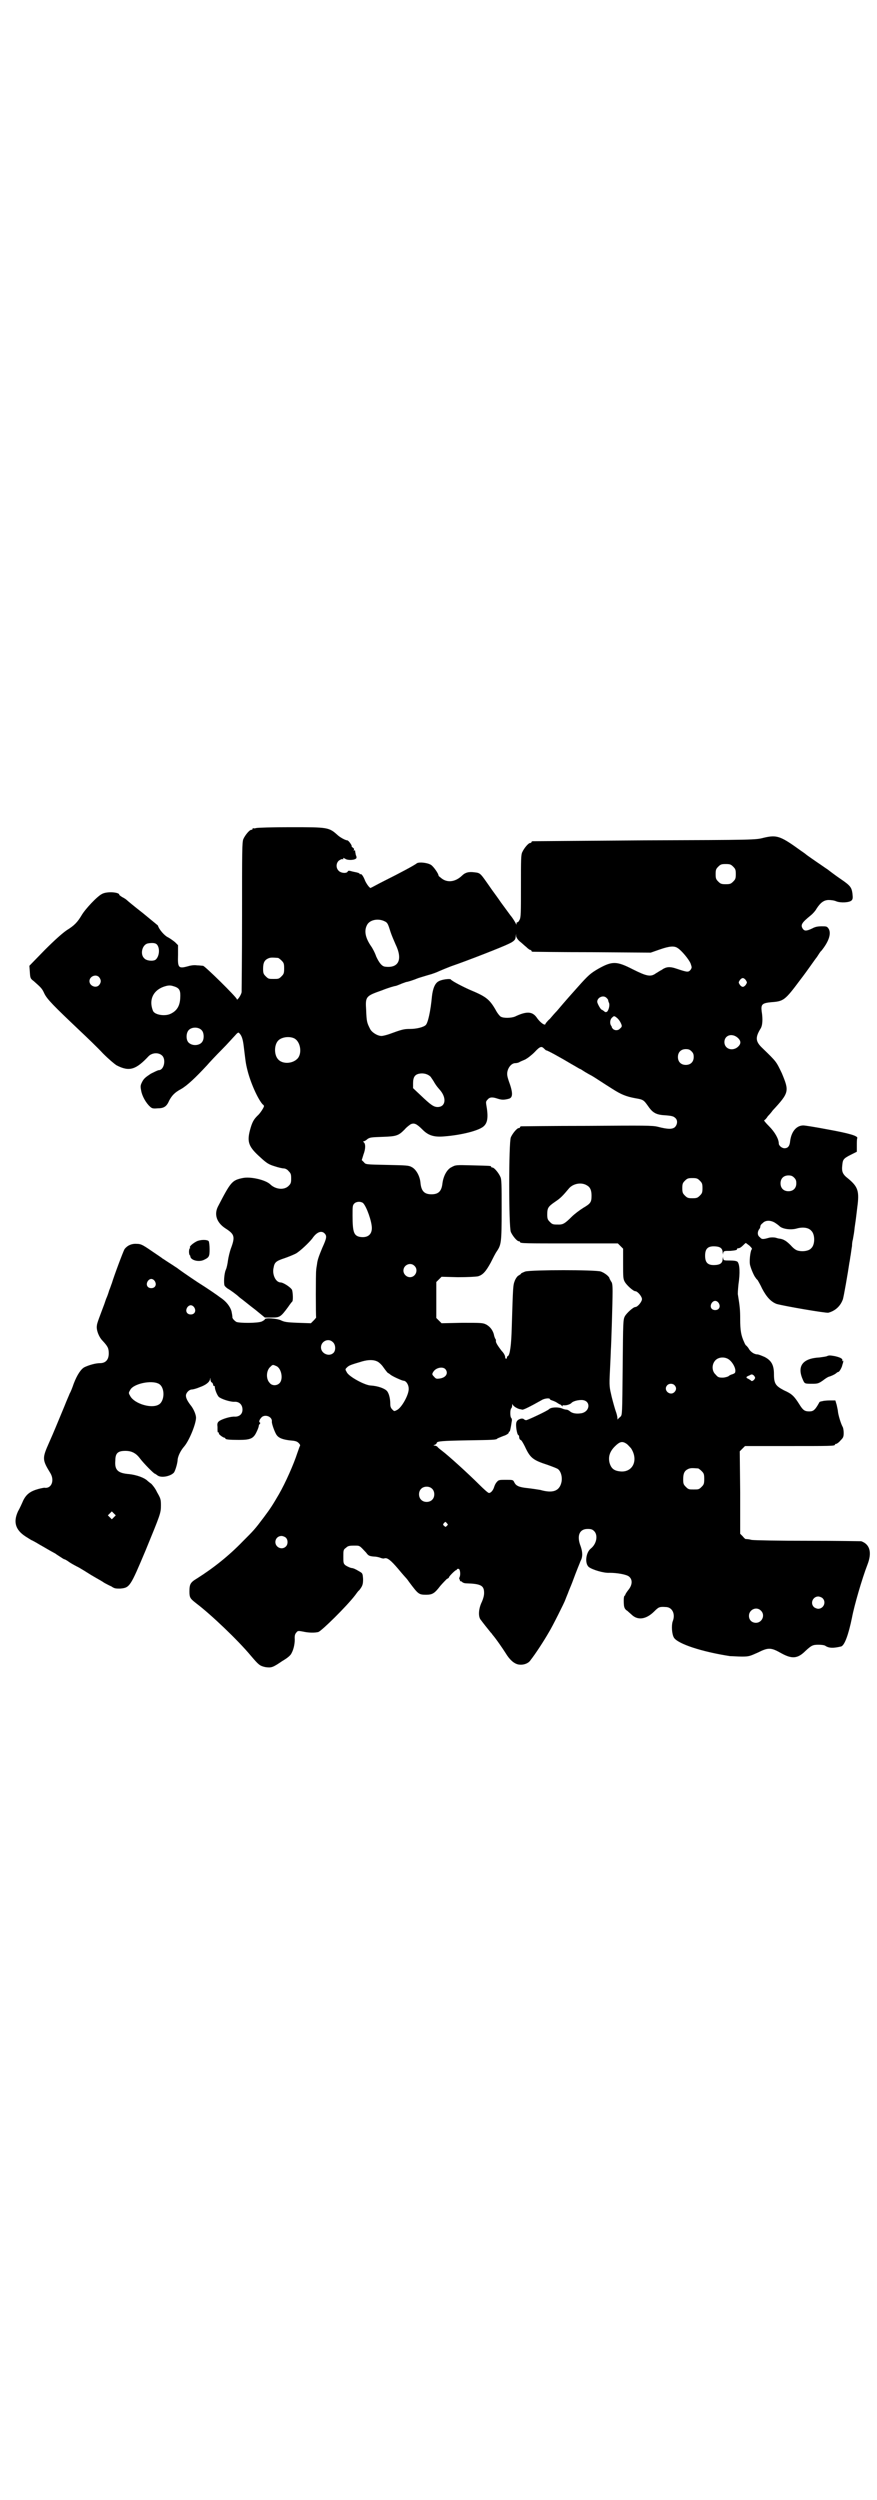 <?xml version="1.0" standalone="no"?>
<!DOCTYPE svg PUBLIC "-//W3C//DTD SVG 20010904//EN"
 "http://www.w3.org/TR/2001/REC-SVG-20010904/DTD/svg10.dtd">
<svg version="1.0" xmlns="http://www.w3.org/2000/svg"
 width="1000pt" height="2850pt" viewBox="0 0 1000 2850"
 preserveAspectRatio="xMidYMid meet">
<g transform="translate(0,2850) scale(0.5,-0.5)"
fill="#000000" stroke="none">
<path d="M584 3812 c-3 -1 -6 -1 -7 0 0 0 -1 0 -1 -2 0 -1 -1 -2 -3 -2 -4 0
-14 -12 -18 -21 -3 -7 -3 -26 -3 -175 0 -92 -1 -170 -1 -174 -1 -7 -11 -21
-11 -16 0 4 -73 76 -77 76 -2 0 -8 1 -14 1 -5 1 -14 0 -20 -2 -22 -6 -24 -4
-23 26 l0 22 -7 7 c-5 4 -12 9 -16 11 -7 3 -20 17 -23 27 -1 1 -16 13 -34 28
-18 14 -35 28 -37 30 -2 2 -7 5 -11 7 -3 2 -6 4 -6 5 0 6 -28 8 -39 2 -11 -5
-39 -35 -47 -49 -9 -15 -16 -23 -34 -34 -10 -7 -26 -21 -50 -45 l-35 -36 1
-14 c1 -14 1 -15 9 -21 17 -15 19 -17 24 -28 6 -13 22 -29 80 -84 17 -16 42
-40 54 -53 13 -13 26 -24 31 -27 29 -15 44 -10 73 21 8 8 23 9 31 1 9 -9 4
-33 -8 -33 -2 0 -10 -4 -18 -8 -12 -8 -16 -11 -20 -19 -4 -8 -4 -10 -2 -20 2
-12 11 -28 20 -36 4 -4 7 -5 17 -4 15 0 21 4 27 18 6 11 12 18 27 26 14 8 33
26 59 54 6 7 21 23 34 36 13 13 26 28 30 32 6 7 8 8 10 5 5 -5 8 -13 10 -31 4
-32 4 -36 8 -52 7 -29 24 -67 35 -79 2 -1 3 -3 3 -4 0 -3 -9 -17 -15 -22 -8
-8 -12 -14 -17 -33 -7 -27 -3 -38 24 -62 14 -13 19 -16 32 -20 9 -3 18 -5 21
-5 3 0 8 -2 11 -6 5 -5 6 -7 6 -17 0 -10 -1 -12 -6 -17 -10 -10 -30 -8 -42 4
-11 10 -45 18 -63 14 -24 -5 -27 -9 -56 -65 -9 -18 -3 -36 16 -49 22 -14 24
-19 13 -48 -2 -6 -5 -18 -6 -25 -1 -8 -3 -18 -5 -22 -4 -9 -5 -30 -3 -36 1 -2
5 -6 9 -8 5 -3 19 -13 24 -18 1 -1 5 -4 9 -7 4 -3 16 -13 28 -22 l22 -18 16 0
c18 0 20 1 37 24 4 6 8 11 9 12 3 1 2 21 0 27 -3 6 -20 17 -26 17 -11 0 -20
18 -16 34 2 12 6 15 24 21 9 3 21 8 27 11 10 6 29 24 37 34 10 15 21 19 28 12
6 -6 5 -11 -5 -33 -7 -17 -11 -27 -12 -37 -1 -6 -2 -12 -2 -15 -1 -4 -1 -105
0 -107 0 0 -2 -3 -6 -7 l-6 -6 -30 1 c-26 1 -31 2 -39 6 -9 4 -36 6 -36 2 0
-1 -3 -3 -7 -5 -9 -4 -50 -4 -58 -1 -6 4 -10 9 -9 12 0 1 -1 7 -2 12 -3 11
-12 23 -26 32 -5 4 -28 20 -52 35 -24 16 -44 30 -46 32 -2 1 -9 6 -17 11 -8 5
-15 10 -17 11 -2 2 -13 9 -26 18 -19 13 -23 15 -32 15 -12 1 -22 -4 -28 -12
-3 -5 -24 -61 -29 -78 -1 -2 -3 -9 -6 -16 -2 -7 -5 -15 -6 -17 -1 -2 -3 -8 -5
-14 -10 -27 -17 -44 -17 -49 -2 -9 4 -26 13 -35 12 -13 14 -17 14 -29 0 -14
-7 -22 -20 -22 -10 0 -24 -4 -35 -9 -8 -4 -17 -17 -25 -38 -3 -9 -7 -19 -9
-22 -1 -3 -7 -16 -12 -29 -20 -48 -23 -56 -35 -83 -16 -36 -16 -39 3 -70 10
-17 2 -36 -14 -33 0 0 -7 -1 -14 -3 -18 -5 -27 -12 -34 -26 -3 -7 -8 -18 -12
-25 -11 -24 -6 -42 17 -57 8 -5 14 -9 15 -9 0 0 8 -4 16 -9 16 -9 22 -13 37
-21 4 -3 9 -6 12 -8 3 -2 6 -4 8 -5 2 0 7 -3 11 -6 4 -3 15 -9 23 -13 19 -11
22 -14 38 -23 7 -4 16 -9 20 -12 4 -2 11 -6 16 -8 7 -5 10 -5 20 -5 22 2 23 4
58 87 34 83 35 85 35 103 0 14 -1 16 -9 30 -4 9 -11 17 -13 19 -3 2 -8 6 -10
8 -7 6 -23 12 -40 14 -26 2 -34 9 -32 31 0 17 6 22 23 22 14 0 24 -5 33 -17 9
-12 32 -35 34 -35 1 0 3 -2 5 -3 8 -8 32 -3 39 6 3 5 7 18 8 27 0 9 7 23 15
32 12 14 28 54 27 67 -1 9 -7 21 -13 28 -6 8 -10 15 -10 21 0 6 7 14 14 14 2
0 10 2 17 5 14 5 22 11 24 18 0 4 1 4 1 0 0 -3 1 -6 3 -7 2 -1 3 -4 3 -5 0 -2
1 -3 2 -3 1 0 2 -1 2 -1 -1 -5 5 -20 9 -24 6 -5 27 -12 37 -11 10 0 17 -7 17
-18 0 -10 -7 -16 -17 -16 -9 1 -29 -5 -36 -10 -4 -3 -5 -6 -4 -13 0 -12 0 -13
2 -13 1 0 2 -1 1 -2 -1 -2 10 -10 13 -10 1 0 2 -1 2 -2 0 -2 9 -3 31 -3 26 0
33 3 40 18 3 6 5 12 5 13 0 2 1 4 2 5 2 2 2 3 0 4 -2 2 0 7 5 12 8 7 24 1 23
-10 -1 -4 7 -26 11 -31 5 -7 14 -10 29 -12 13 -1 17 -2 21 -6 3 -3 4 -5 3 -7
-1 -1 -3 -8 -6 -16 -8 -25 -27 -68 -42 -94 -14 -24 -19 -32 -34 -52 -21 -28
-23 -30 -49 -56 -31 -32 -66 -60 -104 -84 -15 -9 -17 -13 -17 -30 0 -14 2 -16
16 -27 33 -25 95 -84 124 -119 18 -21 20 -23 33 -26 14 -2 17 -1 39 14 12 7
19 13 21 18 5 9 8 24 7 35 0 5 1 9 4 12 3 4 4 4 15 2 13 -3 27 -3 35 -1 8 3
64 58 84 84 3 4 7 10 9 11 8 10 9 14 9 26 -1 13 -1 13 -10 18 -5 3 -12 7 -17
7 -4 1 -10 4 -13 6 -5 4 -5 6 -5 20 0 14 0 16 6 20 4 4 7 5 18 5 14 0 12 1 28
-16 5 -7 7 -8 18 -9 6 0 13 -2 15 -3 3 -1 6 -2 9 -1 6 2 14 -4 31 -24 9 -11
18 -21 19 -22 1 -1 4 -5 6 -8 21 -28 22 -29 39 -29 14 0 19 3 32 20 6 7 13 14
15 16 3 1 5 3 5 4 0 2 14 16 16 16 1 0 2 1 2 2 0 1 2 1 4 1 3 0 5 -13 2 -19
-1 -2 -1 -4 0 -5 1 -1 1 -2 1 -4 -1 -1 -1 -1 0 0 1 0 3 0 5 -2 2 -2 6 -3 9 -3
34 -1 41 -5 41 -22 0 -6 -2 -13 -5 -20 -8 -16 -9 -35 -2 -42 2 -3 17 -22 22
-28 1 -1 3 -3 4 -5 8 -9 25 -34 30 -42 9 -15 19 -24 29 -26 11 -2 23 2 28 10
11 14 30 43 42 64 7 11 36 69 37 73 1 3 4 10 6 15 2 6 7 17 10 25 11 30 16 41
19 49 5 9 5 20 0 34 -9 23 -3 39 16 39 8 0 11 -1 15 -5 9 -9 6 -29 -8 -40 -11
-9 -14 -34 -4 -42 8 -6 34 -14 47 -13 18 0 40 -4 45 -9 8 -7 7 -19 -2 -30 -4
-5 -7 -10 -7 -11 0 -1 -1 -2 -1 -2 -3 0 -3 -13 -2 -23 1 -6 3 -9 8 -12 3 -3 8
-7 10 -9 14 -13 33 -10 51 8 10 10 12 11 26 10 15 0 23 -16 16 -33 -3 -9 -2
-29 3 -37 9 -14 63 -32 128 -42 6 0 18 -1 27 -1 16 0 18 1 36 9 24 12 30 12
53 -1 25 -14 38 -13 56 5 14 13 17 14 30 14 7 0 14 -1 16 -3 8 -5 18 -5 35 -1
8 2 17 27 25 66 5 27 23 89 35 120 11 28 6 47 -14 54 -2 0 -56 1 -120 1 -69 0
-122 1 -130 2 -7 2 -13 2 -14 2 0 0 -3 2 -6 6 l-6 6 0 94 -1 94 6 6 6 6 97 0
c96 0 108 0 108 3 0 1 1 2 3 2 1 0 6 3 10 8 6 6 7 8 7 17 0 6 -1 12 -3 15 -4
8 -9 25 -10 33 0 3 -2 11 -3 16 l-3 10 -13 0 c-7 0 -14 -1 -14 -1 -3 -1 -6 -1
-8 -2 -1 0 -2 -2 -3 -4 -1 -2 -4 -7 -7 -11 -5 -6 -8 -7 -15 -7 -10 0 -14 3
-22 16 -12 19 -17 24 -35 32 -19 10 -23 15 -23 37 0 21 -6 31 -21 39 -7 3 -14
6 -17 6 -7 0 -16 6 -20 14 -2 3 -5 6 -5 6 -1 0 -3 3 -5 8 -7 15 -9 27 -9 52 0
22 -1 30 -5 55 -1 3 0 13 1 24 4 27 3 46 -2 52 -2 2 -8 3 -17 3 -15 0 -15 0
-16 6 0 4 0 4 -1 -2 0 -9 -5 -13 -14 -14 -19 -2 -26 4 -26 21 0 17 7 23 26 21
9 -1 14 -5 14 -14 1 -5 1 -6 1 -2 1 6 2 6 17 6 11 1 15 2 15 4 -1 1 1 2 3 2 3
0 7 3 10 6 3 3 6 6 7 6 0 0 4 -3 8 -6 5 -5 7 -7 5 -9 -3 -4 -6 -29 -3 -37 2
-8 9 -24 12 -27 1 -2 3 -4 5 -6 1 -2 6 -10 10 -19 10 -19 20 -30 33 -35 18 -5
111 -21 118 -20 15 4 27 14 33 30 2 5 12 63 15 84 1 4 2 13 3 18 1 6 2 15 3
20 0 6 1 12 2 15 2 12 3 16 4 27 2 14 2 12 6 46 5 37 2 47 -21 66 -13 10 -15
16 -13 32 1 11 3 14 19 22 l14 7 0 14 c0 8 0 15 1 17 2 5 -18 11 -68 20 -26 5
-51 9 -55 9 -15 0 -27 -13 -30 -35 -1 -12 -5 -17 -13 -17 -6 0 -13 6 -13 11 0
10 -9 26 -22 39 -8 8 -13 14 -11 14 1 0 5 4 8 9 4 4 9 10 11 13 38 41 38 44
21 85 -13 27 -12 26 -44 57 -16 15 -17 24 -5 44 5 7 6 22 3 40 -2 16 1 19 22
21 28 2 31 4 66 51 17 22 33 46 38 52 4 6 8 13 10 14 17 21 23 39 17 50 -4 6
-5 6 -16 6 -9 0 -15 -1 -22 -5 -13 -6 -17 -6 -21 -1 -6 9 -3 14 18 31 5 4 11
11 13 15 9 14 17 20 28 20 5 0 13 -1 17 -3 10 -4 30 -3 35 2 3 3 3 6 2 16 -2
14 -5 18 -27 33 -9 6 -25 18 -30 22 -2 1 -13 9 -25 17 -13 9 -23 16 -24 17 -1
1 -5 4 -11 8 -47 34 -55 37 -85 30 -19 -5 -20 -5 -272 -6 -139 -1 -254 -2
-255 -2 -2 0 -3 -1 -3 -2 0 -1 -1 -2 -3 -2 -4 0 -14 -12 -18 -21 -3 -6 -3 -18
-3 -77 0 -61 0 -71 -3 -77 -2 -4 -4 -6 -5 -6 -1 1 -2 0 -2 -2 0 -4 0 -4 -2 0
-1 2 -6 11 -12 18 -6 8 -16 22 -22 30 -6 9 -15 21 -20 28 -5 7 -11 16 -14 20
-12 17 -14 19 -25 20 -14 2 -22 0 -30 -8 -16 -15 -35 -16 -48 -4 -3 2 -5 4 -5
5 0 4 -11 20 -17 24 -8 5 -26 7 -32 4 -6 -5 -40 -23 -74 -40 -16 -8 -30 -16
-31 -16 -1 -3 -8 5 -13 15 -5 13 -9 17 -11 16 -1 -1 -2 0 -2 1 0 1 -3 2 -7 3
-5 1 -10 2 -13 3 -4 1 -6 1 -7 -1 -2 -5 -16 -4 -21 2 -6 6 -6 17 1 23 3 2 7 4
8 3 2 0 3 0 2 1 -2 3 1 2 6 -1 7 -3 22 -2 24 3 0 2 0 4 -1 5 0 1 -1 2 -1 4 0
1 -1 4 -1 6 0 2 -1 3 -2 2 -2 -1 -2 -1 -1 1 1 2 0 4 -2 5 -2 2 -4 3 -3 4 1 1
-7 13 -10 13 -4 0 -15 6 -21 11 -21 19 -22 19 -109 19 -40 0 -75 -1 -78 -2z
m1088 -88 c5 -5 6 -7 6 -17 0 -10 -1 -12 -6 -17 -5 -5 -7 -6 -17 -6 -10 0 -12
1 -17 6 -5 5 -6 7 -6 17 0 10 1 12 6 17 5 5 7 6 17 6 10 0 12 -1 17 -6z m-794
-125 c6 -3 7 -6 13 -25 2 -6 7 -18 11 -27 17 -35 7 -55 -24 -51 -7 1 -13 8
-20 23 -3 9 -9 20 -12 24 -13 19 -16 35 -9 48 6 12 26 16 41 8z m308 -46 c4
-3 10 -9 14 -12 4 -4 8 -7 10 -7 1 0 2 -1 2 -2 0 -1 1 -2 3 -2 1 0 62 -1 135
-1 l134 -1 20 7 c23 8 34 9 42 3 8 -5 25 -25 29 -35 3 -9 3 -9 0 -14 -5 -6 -7
-6 -31 2 -17 6 -25 5 -36 -3 -3 -1 -8 -5 -12 -7 -12 -9 -21 -7 -53 9 -37 19
-47 19 -79 1 -17 -10 -22 -14 -46 -41 -35 -39 -41 -47 -48 -55 -4 -4 -11 -12
-16 -18 -6 -5 -10 -11 -10 -11 0 -6 -12 2 -20 14 -10 14 -23 15 -50 2 -8 -3
-25 -4 -32 0 -2 1 -8 8 -12 16 -14 24 -22 30 -58 45 -16 7 -43 21 -44 24 -2 2
-20 0 -27 -4 -9 -4 -14 -17 -16 -35 -3 -33 -9 -60 -14 -65 -5 -5 -21 -9 -36
-9 -14 0 -18 -1 -48 -12 -6 -2 -14 -4 -17 -4 -9 0 -22 8 -26 16 -7 14 -8 16
-9 43 -2 31 -1 32 36 45 15 6 29 10 31 10 1 0 6 2 11 4 4 2 11 4 13 5 3 0 16
4 28 9 13 4 26 8 30 9 3 1 12 4 18 7 7 3 19 8 27 11 38 13 117 44 131 51 13 6
16 10 16 17 l1 6 0 -6 c1 -3 4 -8 9 -12z m-827 -8 c6 -9 4 -26 -4 -33 -5 -4
-21 -3 -26 3 -10 9 -5 31 8 34 12 2 19 1 22 -4z m275 -29 c1 0 5 -3 8 -6 5 -5
6 -7 6 -18 0 -11 -1 -13 -6 -18 -6 -6 -7 -6 -18 -6 -11 0 -12 0 -18 6 -5 5 -6
7 -6 17 0 14 3 20 12 24 5 2 8 2 22 1z m-408 -44 c5 -6 5 -12 0 -18 -7 -8 -22
-2 -22 9 0 11 15 17 22 9z m1475 -7 c3 -5 3 -5 0 -10 -2 -3 -5 -5 -7 -5 -2 0
-5 2 -7 5 -3 5 -3 5 0 10 2 3 5 5 7 5 2 0 5 -2 7 -5z m-1304 -14 c13 -4 15
-10 14 -27 -1 -17 -7 -28 -21 -35 -13 -7 -37 -3 -41 6 -11 27 2 50 30 57 8 2
12 1 18 -1z m986 -26 c2 -2 4 -4 4 -6 0 -1 1 -4 2 -6 2 -5 -1 -17 -5 -20 -3
-1 -4 -1 -7 2 -2 1 -4 3 -5 3 -2 0 -10 14 -10 18 0 10 14 16 21 9z m32 -56 c4
-8 4 -10 -1 -14 -4 -5 -12 -5 -16 -1 -2 2 -3 4 -3 4 1 0 0 1 -1 3 -4 5 -3 15
2 19 4 4 5 4 10 0 3 -2 7 -7 9 -11z m-955 -18 c5 -5 6 -18 2 -25 -5 -10 -23
-12 -32 -3 -6 6 -6 21 0 28 7 8 23 8 30 0z m1221 -16 c10 -8 10 -16 -1 -24
-13 -8 -28 -1 -28 13 0 15 16 21 29 11z m-1011 -2 c16 -7 20 -37 7 -48 -12
-11 -34 -11 -43 0 -9 10 -9 32 0 42 7 8 24 11 36 6z m571 -24 c2 -2 4 -4 5 -4
1 1 32 -16 57 -31 9 -5 17 -10 19 -11 2 0 7 -4 12 -7 5 -3 12 -7 16 -9 7 -4
20 -13 47 -30 19 -12 30 -17 52 -21 18 -3 19 -4 29 -18 11 -16 19 -20 41 -21
12 -1 17 -2 21 -6 6 -5 5 -15 -1 -21 -6 -5 -16 -5 -39 1 -12 3 -30 3 -161 2
-81 0 -149 -1 -150 -1 -2 0 -3 -1 -3 -2 0 -1 -1 -2 -3 -2 -4 0 -14 -12 -18
-21 -5 -11 -5 -205 0 -216 4 -9 14 -21 18 -21 2 0 3 -1 3 -2 0 -3 12 -3 117
-3 l106 0 6 -6 6 -6 0 -34 c0 -31 0 -35 4 -42 4 -7 19 -21 24 -21 5 0 15 -12
15 -18 0 -6 -10 -18 -15 -18 -5 0 -20 -14 -24 -21 -4 -8 -4 -11 -5 -117 -1
-107 -1 -108 -5 -112 -2 -2 -5 -4 -6 -6 0 -2 -1 0 -1 3 0 3 -2 11 -4 16 -2 6
-6 20 -9 32 -5 22 -6 23 -4 60 1 21 2 42 2 46 1 12 4 111 4 134 0 17 -1 21 -4
24 -1 3 -3 5 -3 6 0 4 -11 13 -20 16 -13 4 -156 4 -172 0 -5 -2 -10 -4 -10 -5
0 -1 -2 -2 -5 -4 -3 -1 -7 -7 -9 -12 -4 -11 -4 -9 -7 -108 -1 -38 -4 -62 -9
-64 -1 0 -2 -2 -2 -3 0 -2 -1 -3 -2 -3 -1 0 -2 2 -2 4 0 3 -3 9 -8 14 -10 13
-14 20 -13 23 0 1 0 3 -1 4 -1 1 -2 4 -3 7 -2 12 -9 21 -18 26 -8 4 -11 4 -55
4 l-47 -1 -6 6 -6 6 0 41 0 41 6 6 6 6 37 -1 c23 0 41 1 46 2 11 3 18 11 29
31 5 10 11 22 14 26 10 15 11 20 11 94 0 58 0 70 -3 76 -4 9 -14 21 -18 21 -2
0 -3 1 -3 2 0 2 -2 2 -43 3 -37 1 -38 1 -47 -4 -11 -5 -19 -21 -21 -37 -2 -18
-9 -25 -25 -25 -16 0 -23 7 -25 25 -1 16 -10 32 -20 37 -7 4 -12 4 -56 5 -49
1 -49 1 -53 6 l-5 5 4 13 c5 13 5 25 0 28 -1 1 -1 2 1 2 1 0 5 2 8 5 6 4 9 4
35 5 32 1 36 3 50 17 4 5 11 10 14 12 8 3 13 1 27 -13 13 -13 26 -17 49 -15
39 3 79 13 90 23 9 8 11 21 6 49 -1 6 -1 8 3 12 5 6 11 6 23 2 9 -3 15 -3 26
0 9 3 9 14 -1 41 -3 9 -4 14 -3 20 2 11 10 20 18 20 3 0 7 1 9 2 1 1 8 4 13 6
6 3 15 10 22 17 13 14 16 14 22 8z m336 -6 c4 -4 5 -7 5 -13 0 -11 -7 -18 -18
-18 -11 0 -18 7 -18 18 0 11 7 18 18 18 6 0 9 -1 13 -5z m-595 -58 c2 -3 7
-10 9 -14 5 -8 7 -10 13 -17 15 -18 12 -38 -6 -38 -9 0 -16 5 -39 27 l-17 16
0 11 c0 14 4 20 14 22 10 2 20 -1 26 -7z m829 -230 c4 -4 5 -7 5 -13 0 -11 -7
-18 -18 -18 -11 0 -18 7 -18 18 0 11 7 18 18 18 6 0 9 -1 13 -5z m-215 -7 c5
-5 6 -7 6 -17 0 -10 -1 -12 -6 -17 -5 -5 -7 -6 -17 -6 -10 0 -12 1 -17 6 -5 5
-6 7 -6 17 0 10 1 12 6 17 5 5 7 6 17 6 10 0 12 -1 17 -6z m-257 -11 c7 -4 10
-11 10 -23 0 -15 -2 -18 -19 -28 -8 -5 -20 -14 -26 -20 -15 -15 -20 -18 -29
-18 -14 0 -15 0 -21 6 -5 5 -6 7 -6 17 0 15 2 18 18 29 12 8 17 13 32 31 10
11 29 14 41 6z m-511 -40 c8 -8 20 -42 20 -57 0 -16 -11 -23 -28 -20 -13 3
-16 11 -16 49 0 20 0 23 4 27 5 5 15 5 20 1z m941 -46 c3 -2 7 -5 8 -6 6 -7
26 -10 40 -6 14 4 27 2 33 -5 9 -8 9 -32 0 -40 -5 -6 -18 -8 -28 -6 -6 1 -11
4 -19 13 -9 9 -16 14 -26 15 -1 0 -5 1 -8 2 -4 1 -11 1 -15 0 -14 -4 -17 -4
-21 1 -6 4 -6 12 -2 18 2 2 3 5 3 7 0 2 2 5 5 7 7 8 20 7 30 0z m-824 -97 c10
-9 3 -26 -10 -26 -8 0 -15 7 -15 15 0 13 16 20 25 11z m-592 -35 c5 -8 1 -16
-8 -16 -9 0 -13 8 -8 16 2 3 5 5 8 5 3 0 6 -2 8 -5z m1286 -50 c5 -8 1 -16 -8
-16 -9 0 -13 8 -8 16 2 3 5 5 8 5 3 0 6 -2 8 -5z m-1196 -10 c5 -8 1 -16 -8
-16 -9 0 -13 8 -8 16 2 3 5 5 8 5 3 0 6 -2 8 -5z m316 -79 c7 -6 7 -20 1 -25
-10 -9 -28 -1 -28 13 0 14 17 22 27 12z m905 -41 c7 -6 13 -17 13 -24 0 -5 -1
-6 -6 -8 -4 -1 -8 -3 -10 -5 -2 -1 -8 -3 -13 -3 -9 0 -11 1 -16 7 -9 8 -9 23
-1 32 8 9 24 9 33 1z m-804 -3 c3 -1 10 -7 14 -13 5 -7 9 -12 10 -13 1 0 3 -2
5 -3 3 -4 28 -15 31 -15 6 0 12 -9 12 -18 1 -13 -16 -44 -27 -49 -6 -3 -6 -3
-10 1 -4 4 -5 7 -5 14 0 11 -3 24 -8 29 -6 6 -21 11 -36 12 -13 0 -50 20 -55
30 -4 7 -4 7 0 11 5 5 8 6 35 14 14 4 26 4 34 0z m-229 -11 c11 -6 15 -29 7
-38 -6 -7 -18 -7 -23 0 -9 9 -8 29 2 37 5 5 5 5 14 1z m385 -7 c7 -9 1 -19
-13 -21 -7 -1 -9 -1 -13 4 -5 5 -5 6 -2 11 6 10 22 13 28 6z m706 -19 c0 -4
-7 -10 -9 -7 -1 1 -4 3 -6 4 -7 3 -6 5 2 8 5 3 6 3 10 0 1 -1 3 -4 3 -5z
m-1360 -14 c15 -8 14 -41 -1 -48 -17 -9 -55 3 -64 20 -4 7 -4 7 0 14 7 14 48
23 65 14z m1176 -3 c5 -5 5 -11 0 -16 -10 -10 -27 5 -16 16 4 4 12 4 16 0z
m-284 -32 c0 -1 2 -2 5 -3 3 -1 8 -3 11 -5 3 -2 6 -4 7 -4 1 0 3 -2 4 -3 2 -2
3 -3 2 -1 -1 1 0 2 2 2 6 -1 15 2 18 5 3 4 14 7 23 7 21 0 21 -25 1 -30 -11
-2 -21 -1 -27 4 -2 2 -6 4 -8 4 -2 0 -7 1 -11 3 -8 3 -24 3 -29 -2 -4 -4 -49
-25 -52 -25 -2 0 -4 1 -5 2 -4 4 -15 0 -17 -6 -3 -6 1 -29 4 -30 1 0 2 -2 2
-5 0 -2 1 -5 3 -6 2 0 6 -7 10 -15 12 -26 18 -31 52 -42 11 -4 22 -8 24 -10 7
-6 10 -20 7 -31 -5 -19 -20 -24 -48 -16 -6 1 -19 3 -28 4 -20 2 -27 5 -31 13
-3 6 -3 6 -19 6 -15 0 -17 0 -21 -5 -3 -3 -5 -8 -6 -11 -2 -7 -7 -14 -12 -14
-2 0 -12 9 -23 20 -23 23 -69 65 -85 77 -4 3 -9 7 -10 9 -2 1 -4 2 -6 2 -3 0
-3 1 1 2 2 1 4 3 4 4 0 4 12 5 70 6 58 1 66 1 68 4 1 1 7 3 14 6 7 2 12 6 12
7 0 2 1 3 2 3 1 0 3 9 5 23 1 4 0 7 -1 8 -3 2 -3 20 0 22 1 1 2 4 2 7 0 3 1 4
1 2 1 -4 11 -10 17 -11 2 0 4 -1 5 -1 2 -1 18 7 43 21 7 5 20 6 20 3z m175
-102 c3 -2 7 -7 10 -10 17 -26 5 -54 -22 -53 -16 1 -23 6 -27 20 -3 13 0 25
12 37 11 11 17 13 27 6z m163 -56 c1 0 5 -3 8 -6 5 -5 6 -7 6 -18 0 -11 -1
-13 -6 -18 -6 -6 -7 -6 -18 -6 -11 0 -12 0 -18 6 -5 5 -6 7 -6 17 0 14 3 20
12 24 5 2 8 2 22 1z m-607 -46 c7 -6 7 -19 1 -25 -6 -7 -19 -7 -25 -1 -7 6 -7
19 -1 25 6 7 19 7 25 1z m-725 -65 l-5 -5 -4 4 -5 5 4 4 5 5 4 -4 5 -5 -4 -4z
m759 -14 c3 -3 3 -3 0 -6 -3 -3 -3 -3 -6 0 -3 2 -3 3 -1 6 4 4 4 4 7 0z m-367
-33 c5 -5 5 -15 0 -20 -9 -9 -24 -2 -24 10 0 8 6 14 14 14 3 0 8 -2 10 -4z
m1224 -138 c9 -9 2 -24 -10 -24 -3 0 -8 2 -10 4 -9 9 -2 24 10 24 3 0 8 -2 10
-4z m-141 -28 c11 -10 3 -28 -11 -28 -9 0 -16 6 -16 16 0 14 17 22 27 12z"/>
<path d="M449 2870 c-10 -5 -17 -12 -16 -14 1 -1 1 -2 0 -2 -1 0 -2 -4 -2 -8
0 -4 1 -8 2 -8 0 0 1 -1 1 -2 0 -9 18 -14 30 -9 13 6 14 8 14 25 0 8 -1 16 -2
18 -3 4 -18 4 -27 0z"/>
<path d="M1886 2608 c-2 -1 -10 -2 -17 -3 -39 -2 -52 -20 -38 -51 4 -9 4 -9
22 -9 12 0 14 1 23 7 5 4 11 8 14 9 7 2 15 6 18 9 1 1 3 2 4 2 2 0 8 10 9 16
1 3 2 6 2 8 1 1 0 2 -1 1 -2 -1 -2 -1 -1 1 1 4 -4 7 -17 10 -11 2 -14 2 -18 0z"/>
</g>
</svg>
